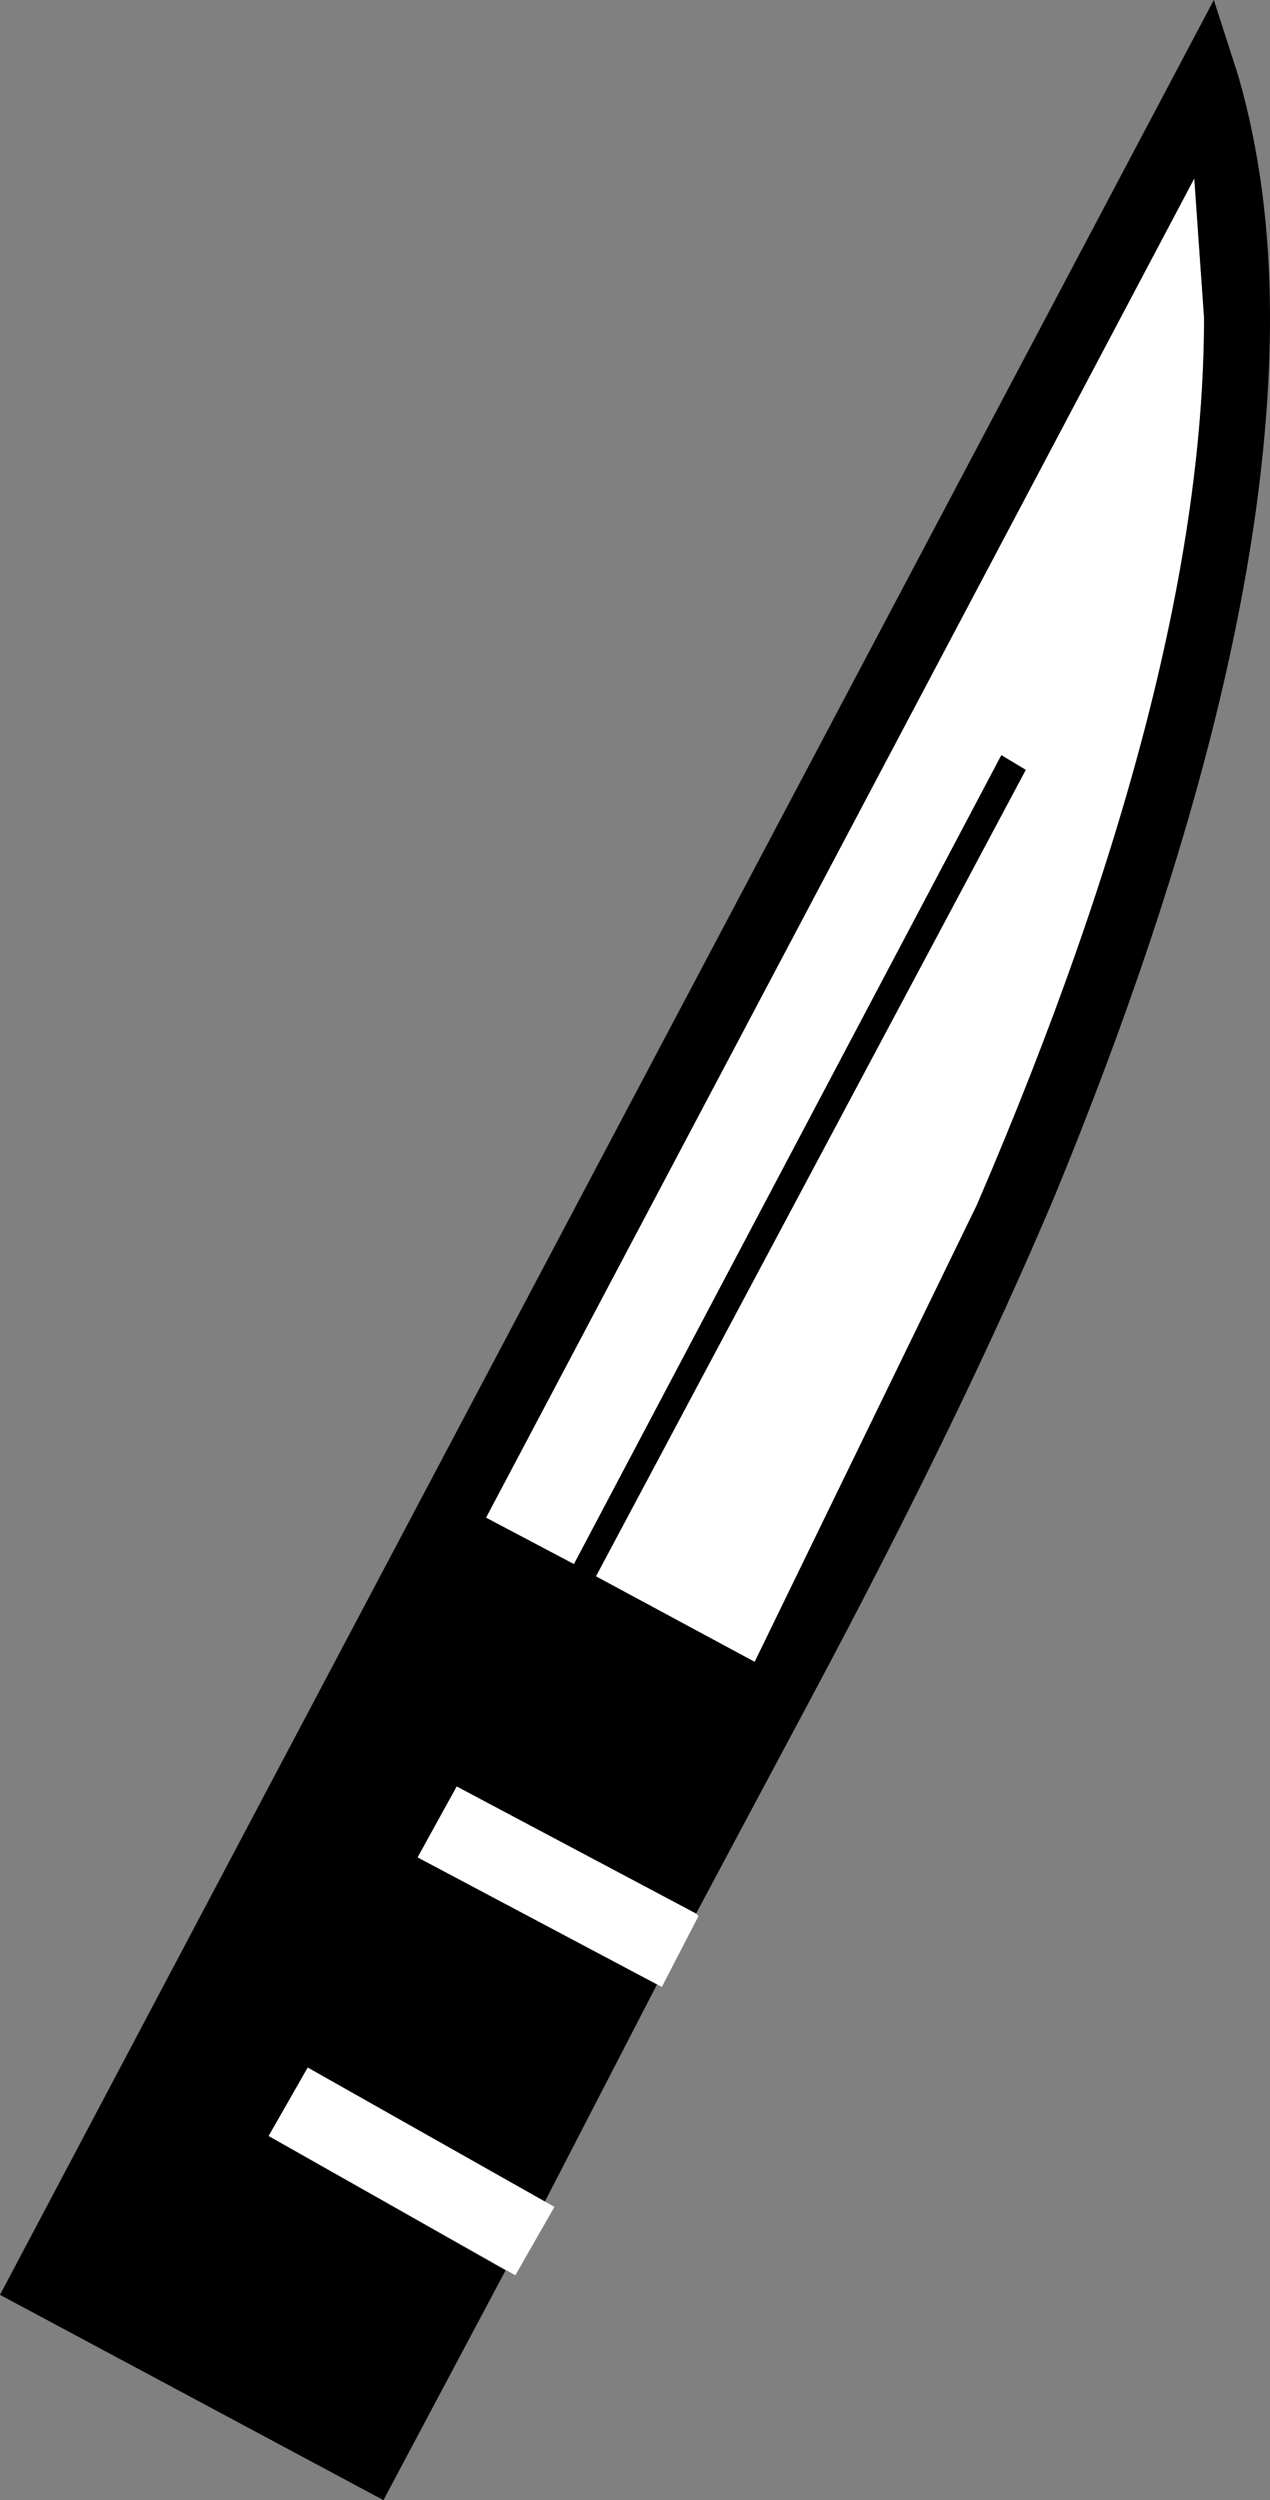 <?xml version="1.0" encoding="UTF-8" standalone="no"?>
<svg xmlns:xlink="http://www.w3.org/1999/xlink" height="51.15px" width="26.0px" xmlns="http://www.w3.org/2000/svg">
  <rect width="100%" height="100%" fill="#808080" stroke="none"/>
  <g transform="matrix(1.0, 0.0, 0.0, 1.0, 13.0, 25.6)">
    <path d="M-1.25 6.4 L-3.05 5.45 11.45 -21.95 11.65 -19.1 Q11.65 -11.75 7.0 -0.95 L2.45 8.4 -0.8 6.65 8.0 -9.85 7.5 -10.15 -1.25 6.4" fill="#ffffff" fill-rule="evenodd" stroke="none"/>
    <path d="M-3.05 5.45 L-1.25 6.4 7.5 -10.15 8.0 -9.85 -0.8 6.65 2.45 8.4 7.0 -0.95 Q11.65 -11.75 11.65 -19.1 L11.45 -21.95 -3.05 5.45 M11.85 -25.6 L12.35 -24.05 Q13.0 -21.8 13.0 -19.1 13.0 -11.85 8.6 -1.15 6.7 3.35 3.6 9.15 L1.25 13.55 -3.65 10.95 -4.45 12.4 0.45 15.0 -1.85 19.45 -6.7 16.7 -7.5 18.1 -2.65 20.85 -5.15 25.55 -13.0 21.35 11.85 -25.6" fill="#000000" fill-rule="evenodd" stroke="none"/>
    <path d="M0.55 15.05 L-4.45 12.4 -3.65 10.95 1.25 13.55 1.3 13.6 0.55 15.05" fill="#ffffff" fill-rule="evenodd" stroke="none"/>
    <path d="M-2.45 20.95 L-7.5 18.1 -6.7 16.7 -1.65 19.55 -2.45 20.95" fill="#ffffff" fill-rule="evenodd" stroke="none"/>
  </g>
</svg>
